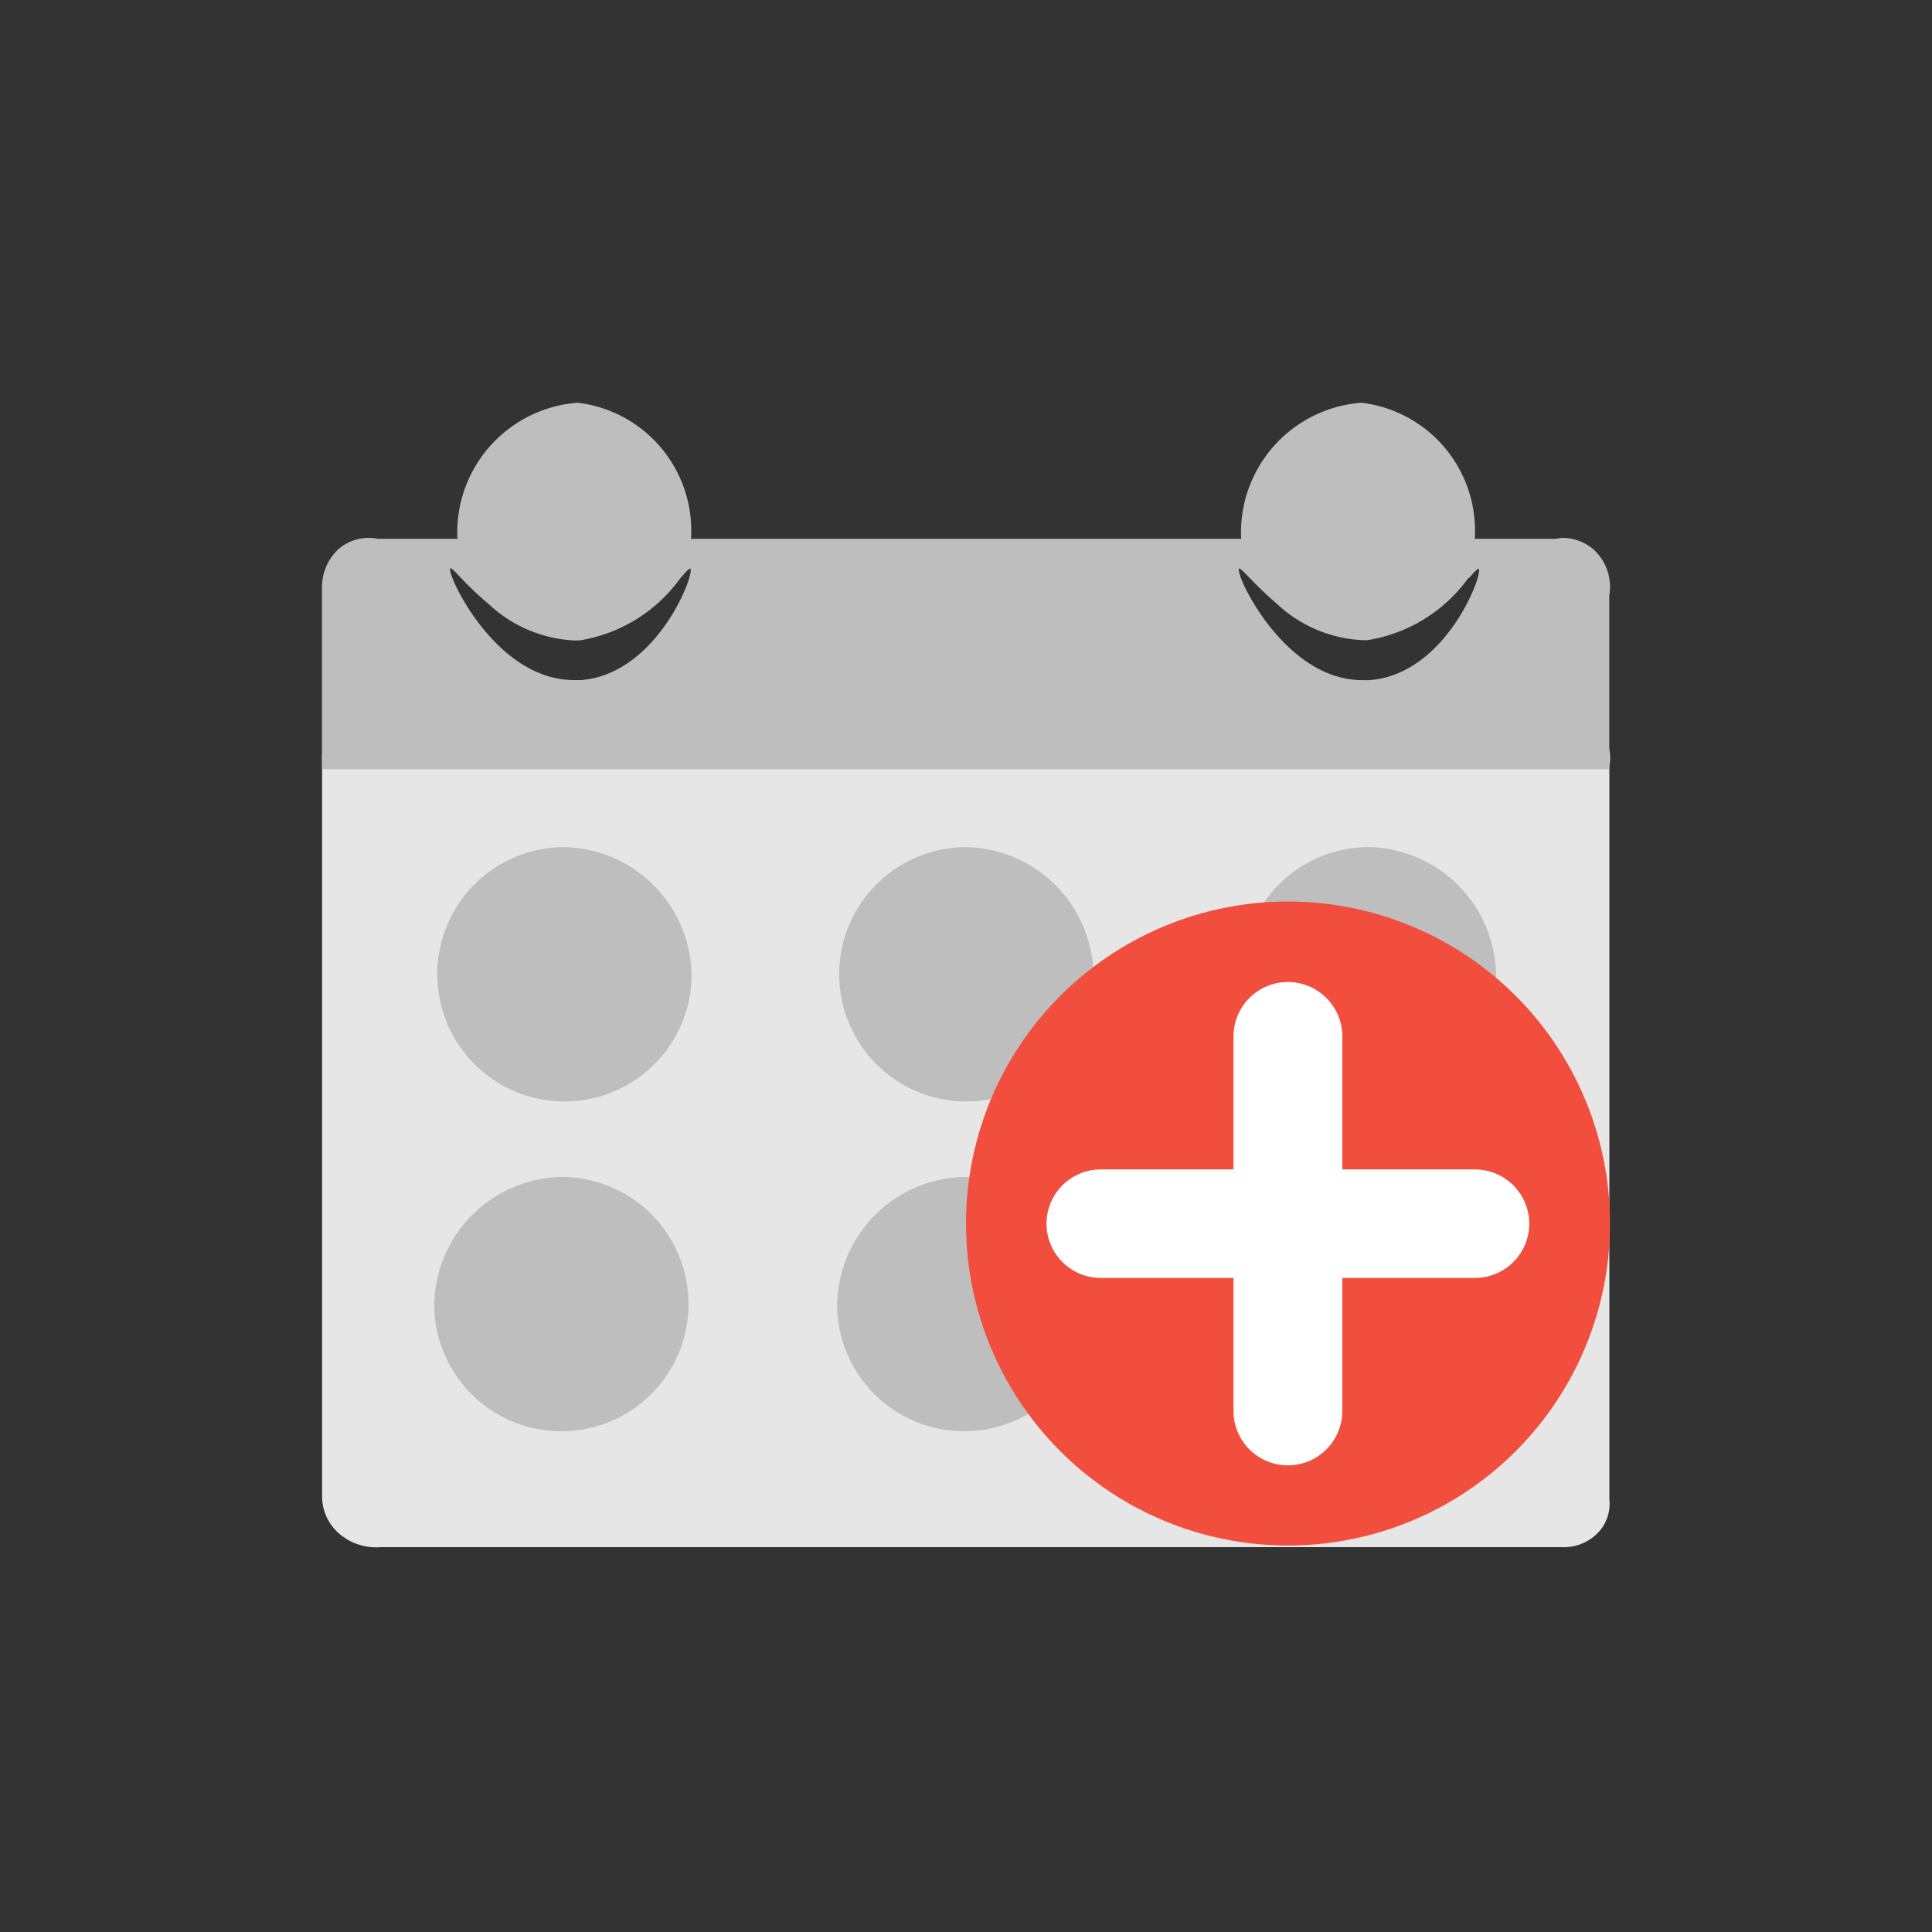 <svg id="icone_menu_feriado" data-name="icone menu_feriado" xmlns="http://www.w3.org/2000/svg" width="24" height="24" viewBox="0 0 24 24">
  <rect x="0" y="0" width="24" height="24" fill="#333333" stroke="none"/>
  <g id="icon_safe_area" data-name="icon+ safe area" transform="translate(-39 -77)">
    <rect id="Margem_de_segurança" data-name="Margem de segurança" width="24" height="24" transform="translate(39 77)" fill="none"/>
    <g id="icone_feriado" transform="translate(17 27)">
      <path id="Forma_16" data-name="Forma 16" d="M.529,119.565a.614.614,0,0,1,.483-.113H15.645a.626.626,0,0,1,.453.113.55.55,0,0,1,.211.536v9.115a.515.515,0,0,1-.155.427.594.594,0,0,1-.449.165H1.042a.7.7,0,0,1-.506-.163.612.612,0,0,1-.218-.457v-9.172A.531.531,0,0,1,.529,119.565Z" transform="translate(25.683 -60.589)" fill="#e6e6e6" fill-rule="evenodd"/>
      <path id="Subtraction_6" data-name="Subtraction 6" d="M15.991,2.873H0V.626A.642.642,0,0,1,.211.134.575.575,0,0,1,.581,0,.586.586,0,0,1,.694.011H15.327A.611.611,0,0,1,15.413,0a.591.591,0,0,1,.367.13.628.628,0,0,1,.211.585V2.872ZM11.394.379h0c-.014.01,0,.057.025.13.129.326.682,1.258,1.505,1.258.037,0,.066,0,.09,0,.8-.063,1.244-.947,1.337-1.252.022-.069.029-.123.017-.132l0,0c-.018,0-.057.045-.116.112L14.239.5a1.912,1.912,0,0,1-1.253.77l-.061,0A1.663,1.663,0,0,1,11.87.826,4.206,4.206,0,0,1,11.528.5L11.522.5,11.508.481c-.062-.063-.1-.1-.114-.1Zm-9.8,0,0,0c-.009.008,0,.058.03.129.129.326.681,1.258,1.506,1.258.034,0,.063,0,.091,0C4.015,1.7,4.463.819,4.557.515c.023-.073.03-.125.018-.134l0,0c-.018,0-.061.049-.127.124a1.912,1.912,0,0,1-1.253.769h-.06A1.671,1.671,0,0,1,2.075.826,4.309,4.309,0,0,1,1.729.5C1.658.424,1.615.379,1.6.379Z" transform="translate(26 56.682)" fill="#bebebe"/>
      <path id="Forma_17" data-name="Forma 17" d="M.347,221.566" transform="translate(25.654 -160.5)" fill="#e719c5" fill-rule="evenodd"/>
      <path id="Forma_17_copiar" data-name="Forma 17 copiar" d="M377.831,26.8c.324.76,2.521.774,2.859,0a1.6,1.6,0,0,0-1.384-1.877A1.616,1.616,0,0,0,377.831,26.8Z" transform="translate(-340.393 30.08)" fill="#bebebe" fill-rule="evenodd"/>
      <path id="Forma_17_copiar_2" data-name="Forma 17 copiar 2" d="M55.108,26.8c.324.76,2.521.774,2.859,0a1.6,1.6,0,0,0-1.385-1.877A1.616,1.616,0,0,0,55.108,26.8Z" transform="translate(-27.406 30.08)" fill="#bebebe" fill-rule="evenodd"/>
      <path id="Forma_21_copiar_6" data-name="Forma 21 copiar 6" d="M48.111,203.992a1.58,1.58,0,1,0,1.6,1.63A1.613,1.613,0,0,0,48.111,203.992Z" transform="translate(-19.12 -143.469)" fill="#bebebe" fill-rule="evenodd"/>
      <path id="Forma_21_copiar_7" data-name="Forma 21 copiar 7" d="M213.612,203.992a1.58,1.58,0,1,0,1.6,1.63A1.613,1.613,0,0,0,213.612,203.992Z" transform="translate(-179.628 -143.469)" fill="#bebebe" fill-rule="evenodd"/>
      <path id="Forma_21_copiar_8" data-name="Forma 21 copiar 8" d="M379.393,203.992a1.58,1.58,0,1,0,1.6,1.63A1.613,1.613,0,0,0,379.393,203.992Z" transform="translate(-340.408 -143.469)" fill="#bebebe" fill-rule="evenodd"/>
      <path id="Forma_21_copiar_6-2" data-name="Forma 21 copiar 6" d="M379.4,336.8a1.58,1.58,0,1,1-1.6,1.63A1.613,1.613,0,0,1,379.4,336.8Z" transform="translate(-340.408 -272.18)" fill="#bebebe" fill-rule="evenodd"/>
      <path id="Forma_21_copiar_7-2" data-name="Forma 21 copiar 7" d="M213.9,336.8a1.58,1.58,0,1,1-1.6,1.63A1.613,1.613,0,0,1,213.9,336.8Z" transform="translate(-179.901 -272.18)" fill="#bebebe" fill-rule="evenodd"/>
      <path id="Forma_21_copiar_8-2" data-name="Forma 21 copiar 8" d="M48.115,336.8a1.58,1.58,0,1,1-1.6,1.63A1.613,1.613,0,0,1,48.115,336.8Z" transform="translate(-19.121 -272.18)" fill="#bebebe" fill-rule="evenodd"/>
    </g>
    <g id="inclusão" transform="translate(43 79.199)">
      <path id="Path_4197" data-name="Path 4197" d="M4,0A4,4,0,1,1,0,4,4,4,0,0,1,4,0Z" transform="translate(8 9)" fill="#f14e3d"/>
      <path id="_" data-name="+" d="M-1656.283,20798.322v-1.648h-1.65a.675.675,0,0,1-.673-.674.675.675,0,0,1,.673-.674h1.65v-1.648a.676.676,0,0,1,.673-.68.677.677,0,0,1,.679.68v1.648h1.649a.675.675,0,0,1,.673.674.675.675,0,0,1-.673.674h-1.649v1.648a.677.677,0,0,1-.679.68A.676.676,0,0,1-1656.283,20798.322Z" transform="translate(1667.606 -20782.998)" fill="#fff"/>
    </g>
  </g>
</svg>
